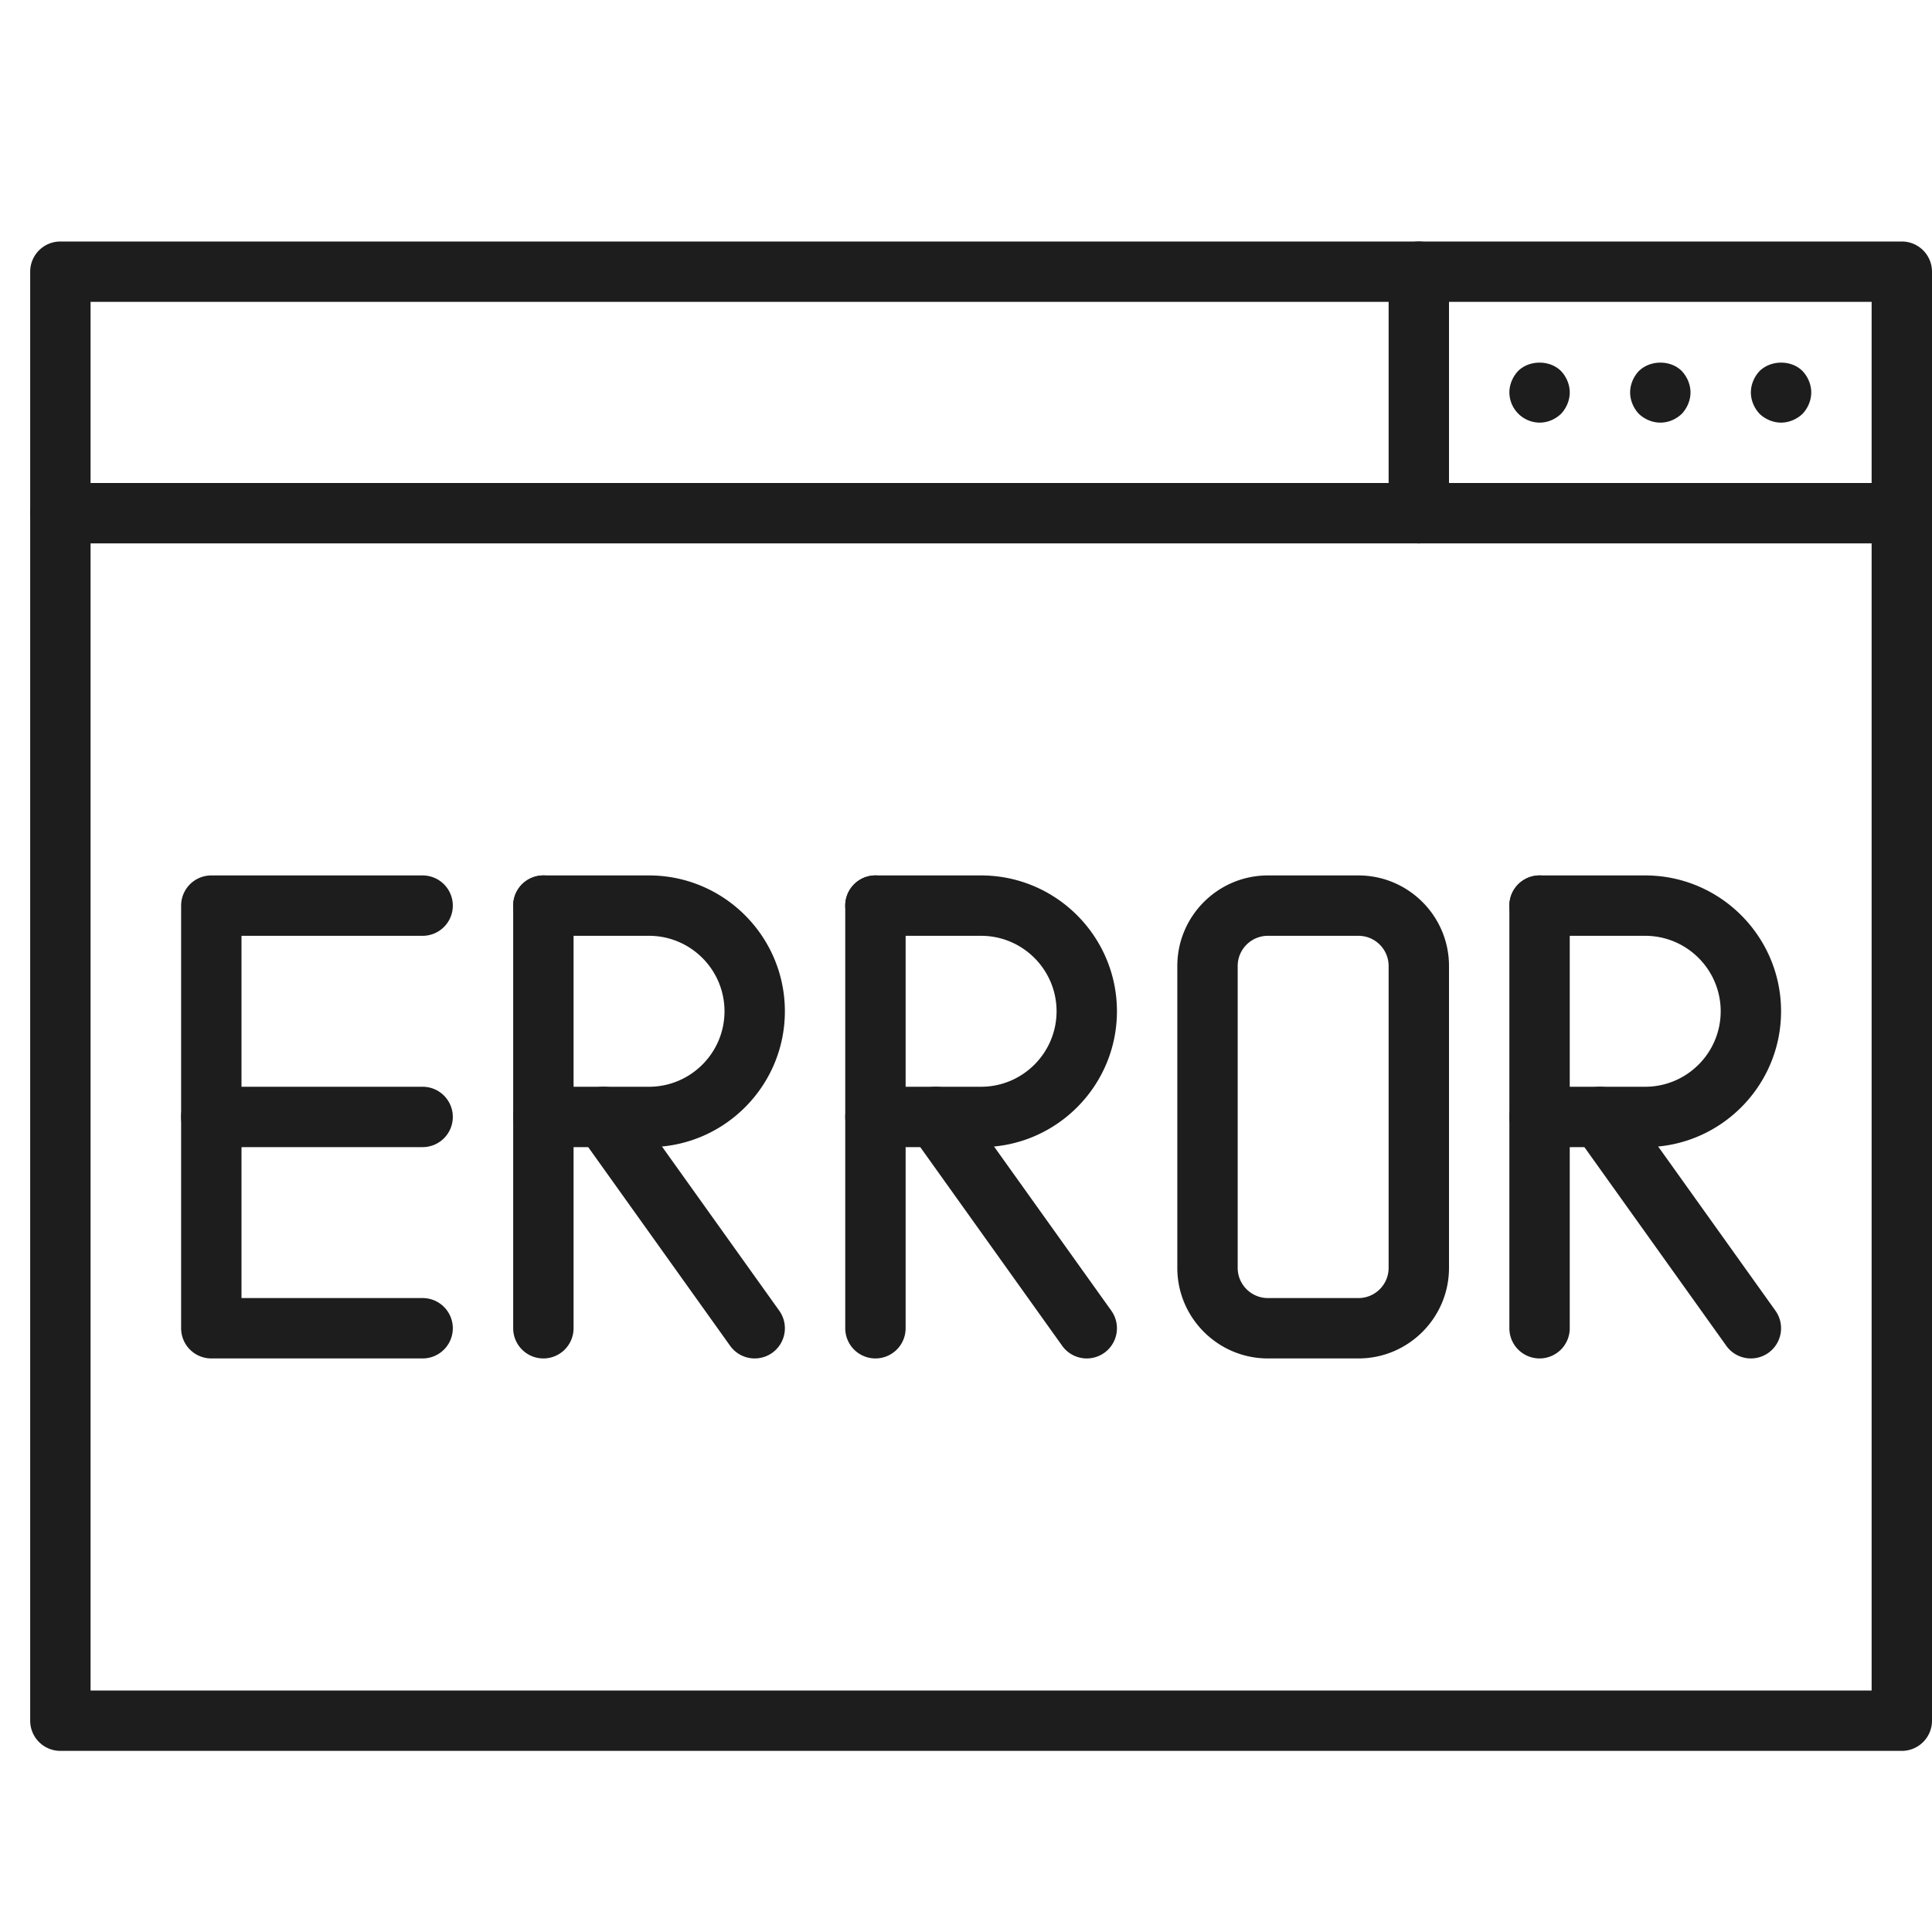 <svg id="SvgjsSvg1001" width="256" height="256" xmlns="http://www.w3.org/2000/svg" version="1.1" xmlns:xlink="http://www.w3.org/1999/xlink" xmlns:svgjs="http://svgjs.com/svgjs"><defs id="SvgjsDefs1002"></defs><g id="SvgjsG1008"><svg xmlns="http://www.w3.org/2000/svg" viewBox="0 0 64 64" width="256" height="256"><path fill="#1d1d1d" d="M63 58H2a1 1 0 0 1-1-1V9a1 1 0 0 1 1-1h61a1 1 0 0 1 1 1v48a1 1 0 0 1-1 1zM3 56h59V10H3v46z" class="color1D1D1D svgShape"></path><path fill="#1d1d1d" d="M63 18H2a1 1 0 110-2h61a1 1 0 110 2zM51 14a1.01 1.01 0 01-1-1c0-.26.11-.52.29-.71.37-.37 1.05-.37 1.42 0 .18.19.29.45.29.71s-.11.52-.29.71c-.19.18-.44.29-.71.29zM55 14c-.26 0-.52-.11-.71-.29-.18-.19-.29-.45-.29-.71s.11-.52.29-.71c.38-.37 1.05-.37 1.42 0 .18.19.29.45.29.71s-.11.52-.29.71c-.19.18-.44.29-.71.29zM59 14c-.26 0-.52-.11-.71-.29-.18-.19-.29-.45-.29-.71s.11-.52.29-.71c.38-.37 1.05-.37 1.42 0 .18.19.29.45.29.71s-.11.52-.29.71c-.19.18-.45.29-.71.29z" class="color1D1D1D svgShape"></path><path fill="#1d1d1d" d="M47 18a1 1 0 01-1-1V9a1 1 0 112 0v8a1 1 0 01-1 1zM14 38H7a1 1 0 110-2h7a1 1 0 110 2z" class="color1D1D1D svgShape"></path><path fill="#1d1d1d" d="M14 45H7a1 1 0 01-1-1V30a1 1 0 011-1h7a1 1 0 110 2H8v12h6a1 1 0 110 2zM18 45a1 1 0 01-1-1V30a1 1 0 112 0v14a1 1 0 01-1 1z" class="color1D1D1D svgShape"></path><path fill="#1d1d1d" d="M21.5 38H18a1 1 0 1 1 0-2h3.5c1.378 0 2.5-1.121 2.5-2.5S22.878 31 21.5 31H18a1 1 0 1 1 0-2h3.5c2.481 0 4.5 2.019 4.5 4.5S23.981 38 21.5 38z" class="color1D1D1D svgShape"></path><path fill="#1d1d1d" d="M25.001 45a1 1 0 01-.815-.419l-5-7a1 1 0 111.628-1.162l5 7A1 1 0 0125.001 45zM45 45h-3c-1.654 0-3-1.346-3-3V32c0-1.654 1.346-3 3-3h3c1.654 0 3 1.346 3 3v10c0 1.654-1.346 3-3 3zm-3-14c-.551 0-1 .448-1 1v10c0 .552.449 1 1 1h3c.551 0 1-.448 1-1V32c0-.552-.449-1-1-1h-3z" class="color1D1D1D svgShape"></path><g fill="#000000" class="color000 svgShape"><path fill="#1d1d1d" d="M51 45a1 1 0 0 1-1-1V30a1 1 0 1 1 2 0v14a1 1 0 0 1-1 1z" class="color1D1D1D svgShape"></path><path fill="#1d1d1d" d="M54.5 38H51a1 1 0 1 1 0-2h3.5c1.378 0 2.5-1.121 2.5-2.5S55.878 31 54.5 31H51a1 1 0 1 1 0-2h3.5c2.481 0 4.5 2.019 4.5 4.5S56.981 38 54.5 38z" class="color1D1D1D svgShape"></path><path fill="#1d1d1d" d="M58.001 45a1 1 0 0 1-.815-.419l-5-7a1 1 0 1 1 1.628-1.162l5 7A1 1 0 0 1 58.001 45z" class="color1D1D1D svgShape"></path></g><g fill="#000000" class="color000 svgShape"><path fill="#1d1d1d" d="M29 45a1 1 0 0 1-1-1V30a1 1 0 1 1 2 0v14a1 1 0 0 1-1 1z" class="color1D1D1D svgShape"></path><path fill="#1d1d1d" d="M32.5 38H29a1 1 0 1 1 0-2h3.5c1.378 0 2.5-1.121 2.5-2.5S33.878 31 32.5 31H29a1 1 0 1 1 0-2h3.5c2.481 0 4.5 2.019 4.5 4.5S34.981 38 32.5 38z" class="color1D1D1D svgShape"></path><path fill="#1d1d1d" d="M36.001 45a1 1 0 0 1-.815-.419l-5-7a1 1 0 1 1 1.628-1.162l5 7A1 1 0 0 1 36.001 45z" class="color1D1D1D svgShape"></path></g></svg></g></svg>